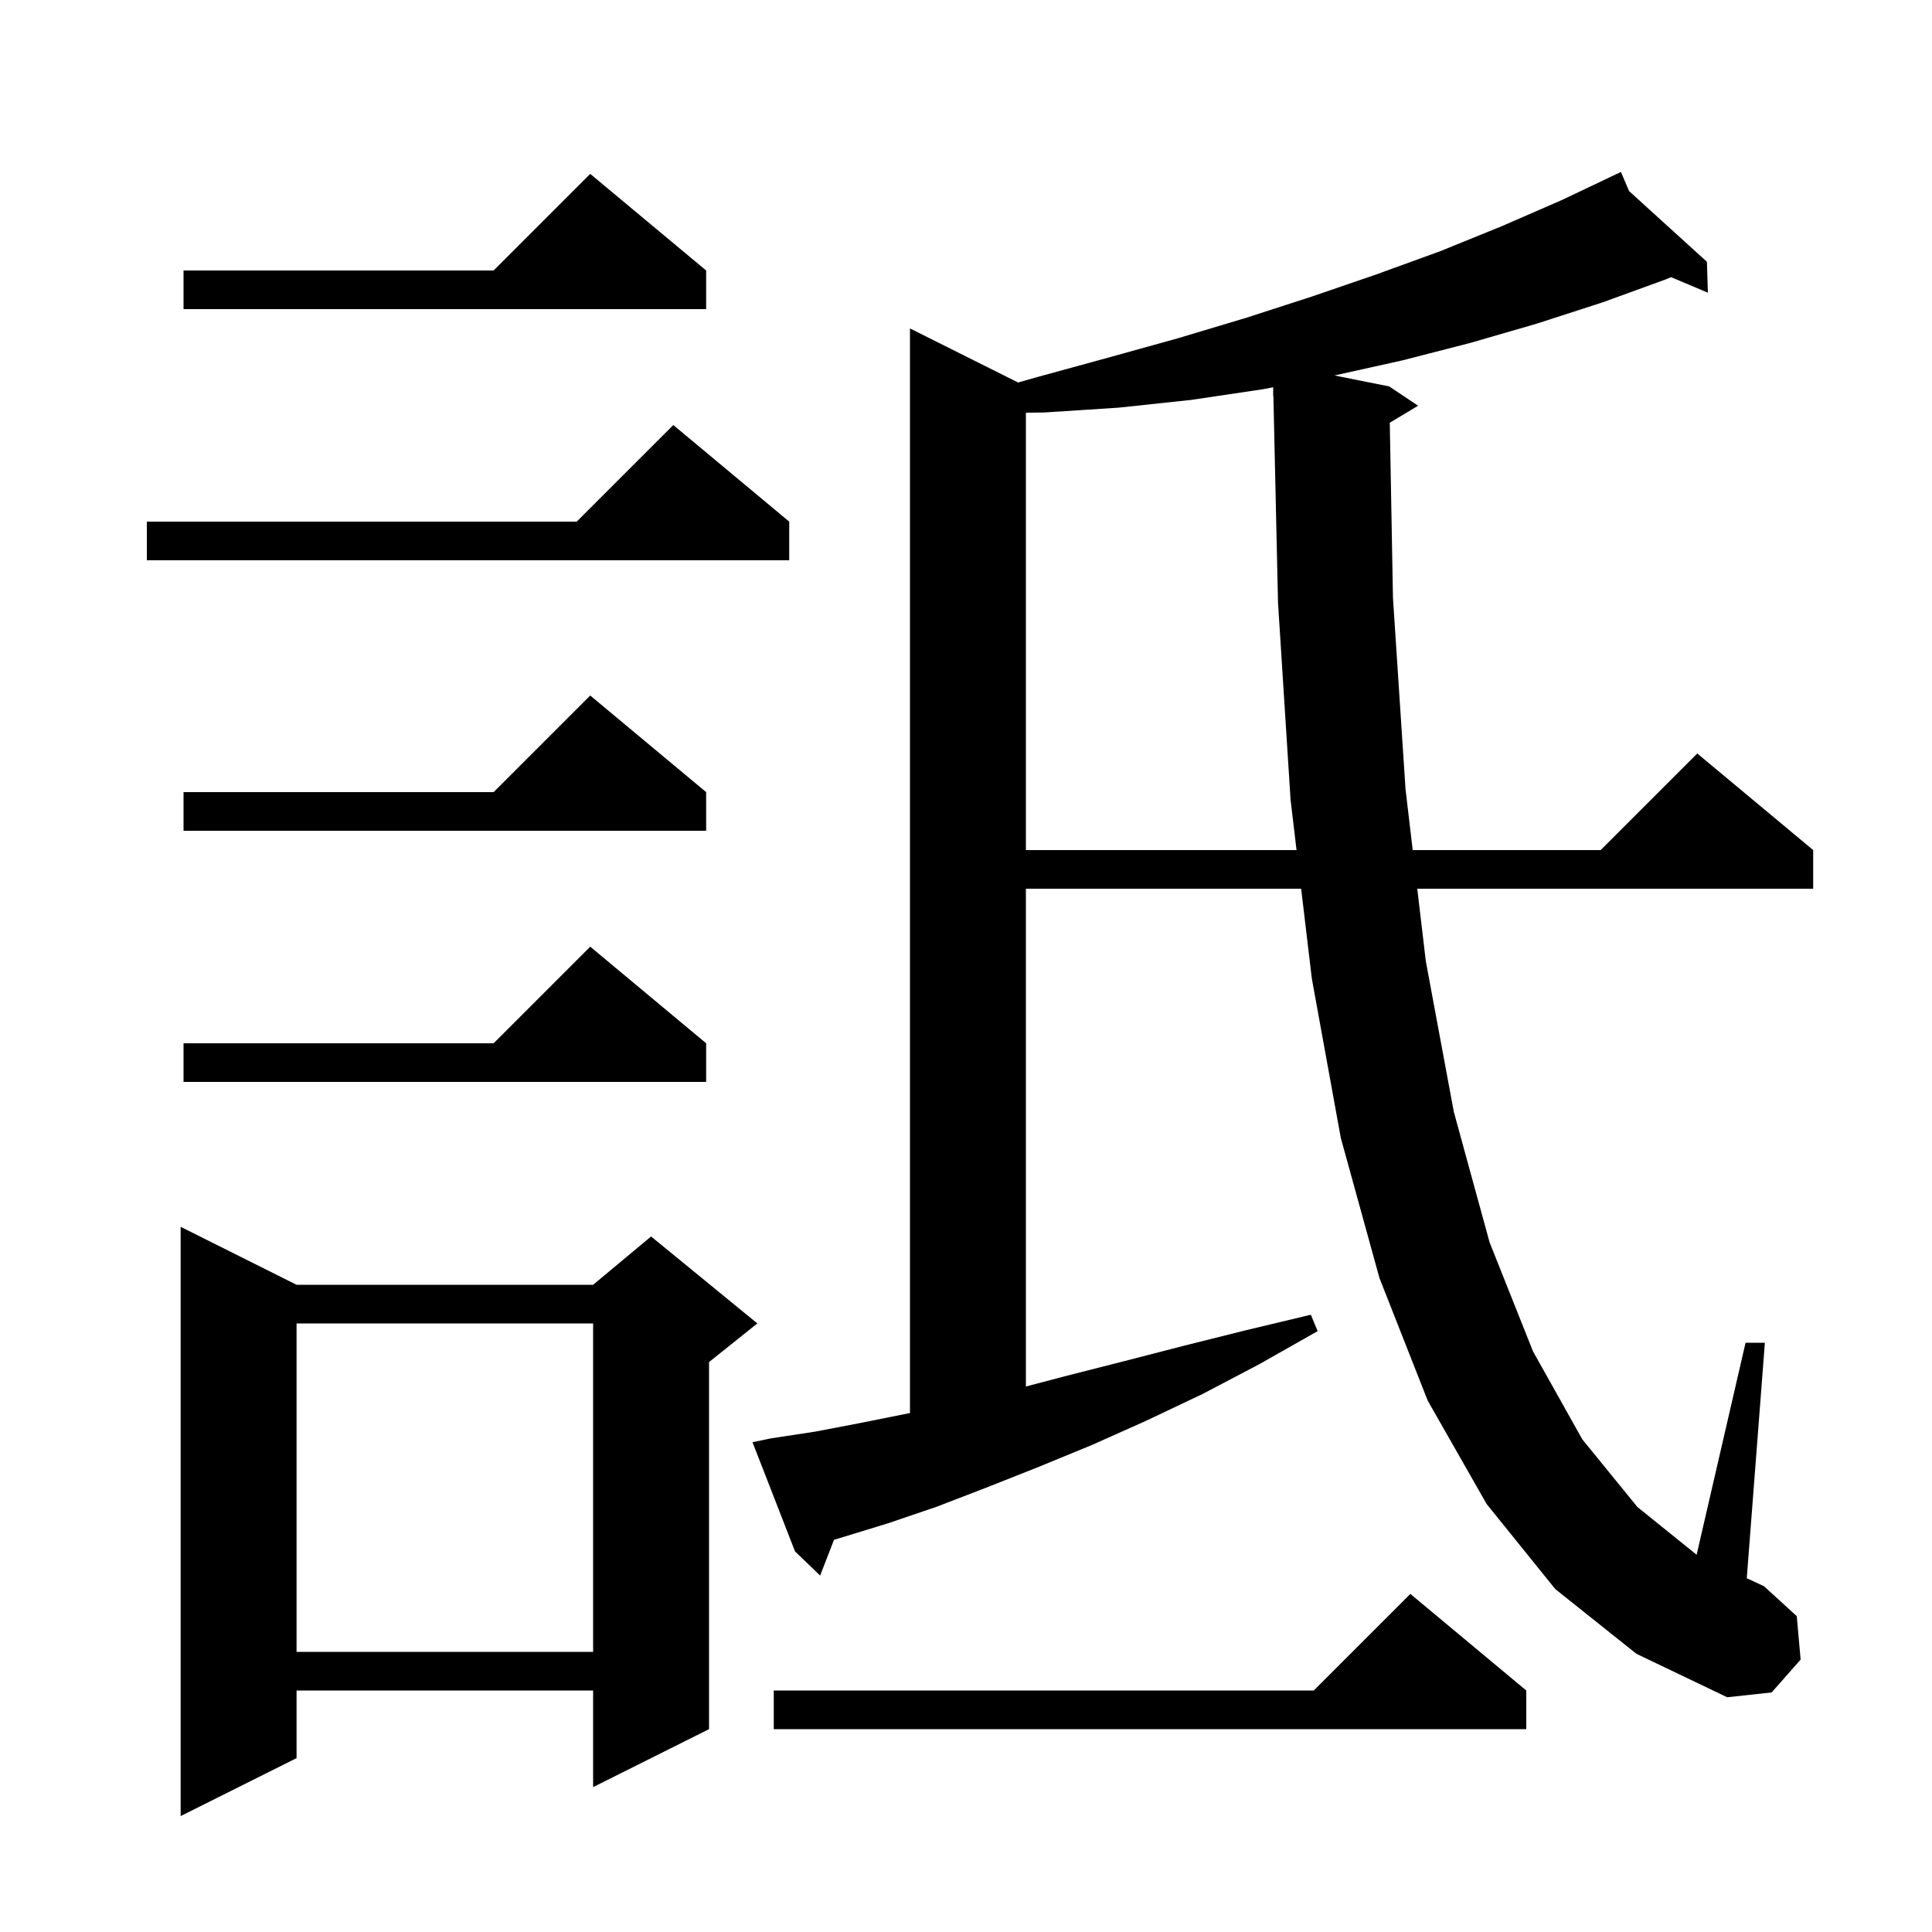 <svg xmlns="http://www.w3.org/2000/svg" xmlns:xlink="http://www.w3.org/1999/xlink" version="1.1" baseProfile="full" viewBox="0 0 200 200" width="200" height="200">
<g fill="black">
<path d="M 30.7 133.0 L 61.4 133.0 L 67.4 128.0 L 78.4 137.0 L 73.4 141.0 L 73.4 179.0 L 61.4 185.0 L 61.4 175.0 L 30.7 175.0 L 30.7 182.0 L 18.7 188.0 L 18.7 127.0 Z M 158.0 175.0 L 158.0 179.0 L 80.1 179.0 L 80.1 175.0 L 136.0 175.0 L 146.0 165.0 Z M 161.0 164.5 L 153.9 155.7 L 147.8 145.0 L 142.8 132.3 L 138.8 117.8 L 135.8 101.3 L 134.694 92.0 L 106.2 92.0 L 106.2 143.532 L 110.5 142.4 L 116.4 140.9 L 122.6 139.3 L 129.0 137.7 L 135.7 136.1 L 136.4 137.8 L 130.4 141.2 L 124.5 144.3 L 118.6 147.1 L 113.0 149.6 L 107.4 151.9 L 102.1 154.0 L 96.9 156.0 L 91.9 157.7 L 87.0 159.2 L 86.337 159.398 L 84.9 163.1 L 82.3 160.6 L 77.9 149.3 L 79.8 148.9 L 84.4 148.2 L 89.1 147.3 L 94.1 146.3 L 94.2 146.277 L 94.2 34.0 L 105.395 39.597 L 107.5 39.0 L 114.8 37.0 L 122.0 35.0 L 129.0 32.9 L 135.8 30.7 L 142.5 28.4 L 149.1 26.0 L 155.5 23.4 L 161.7 20.7 L 166.912 18.222 L 166.9 18.2 L 166.92 18.218 L 167.8 17.8 L 168.638 19.778 L 176.7 27.1 L 176.8 30.3 L 172.987 28.691 L 172.5 28.9 L 165.9 31.3 L 159.1 33.5 L 152.2 35.5 L 145.2 37.3 L 138.142 38.868 L 143.8 40.0 L 146.8 42.0 L 143.869 43.759 L 144.2 61.9 L 145.5 81.7 L 146.243 88.0 L 165.7 88.0 L 175.7 78.0 L 187.7 88.0 L 187.7 92.0 L 146.715 92.0 L 147.6 99.5 L 150.5 115.1 L 154.2 128.6 L 158.7 139.9 L 163.8 149.0 L 169.5 156.0 L 175.635 160.948 L 180.7 139.0 L 182.7 139.0 L 180.825 163.377 L 182.6 164.2 L 186.0 167.3 L 186.4 171.8 L 183.4 175.2 L 178.8 175.7 L 169.4 171.2 Z M 30.7 137.0 L 30.7 171.0 L 61.4 171.0 L 61.4 137.0 Z M 73.1 108.0 L 73.1 112.0 L 19.0 112.0 L 19.0 108.0 L 51.1 108.0 L 61.1 98.0 Z M 130.7 40.3 L 123.3 41.4 L 115.8 42.2 L 108.1 42.7 L 106.2 42.724 L 106.2 88.0 L 134.218 88.0 L 133.6 82.8 L 132.3 62.4 L 131.822 40.998 L 131.8 41.0 L 131.8 40.089 Z M 73.1 82.0 L 73.1 86.0 L 19.0 86.0 L 19.0 82.0 L 51.1 82.0 L 61.1 72.0 Z M 81.7 54.0 L 81.7 58.0 L 15.2 58.0 L 15.2 54.0 L 59.7 54.0 L 69.7 44.0 Z M 73.1 28.0 L 73.1 32.0 L 19.0 32.0 L 19.0 28.0 L 51.1 28.0 L 61.1 18.0 Z " />
</g>
</svg>
